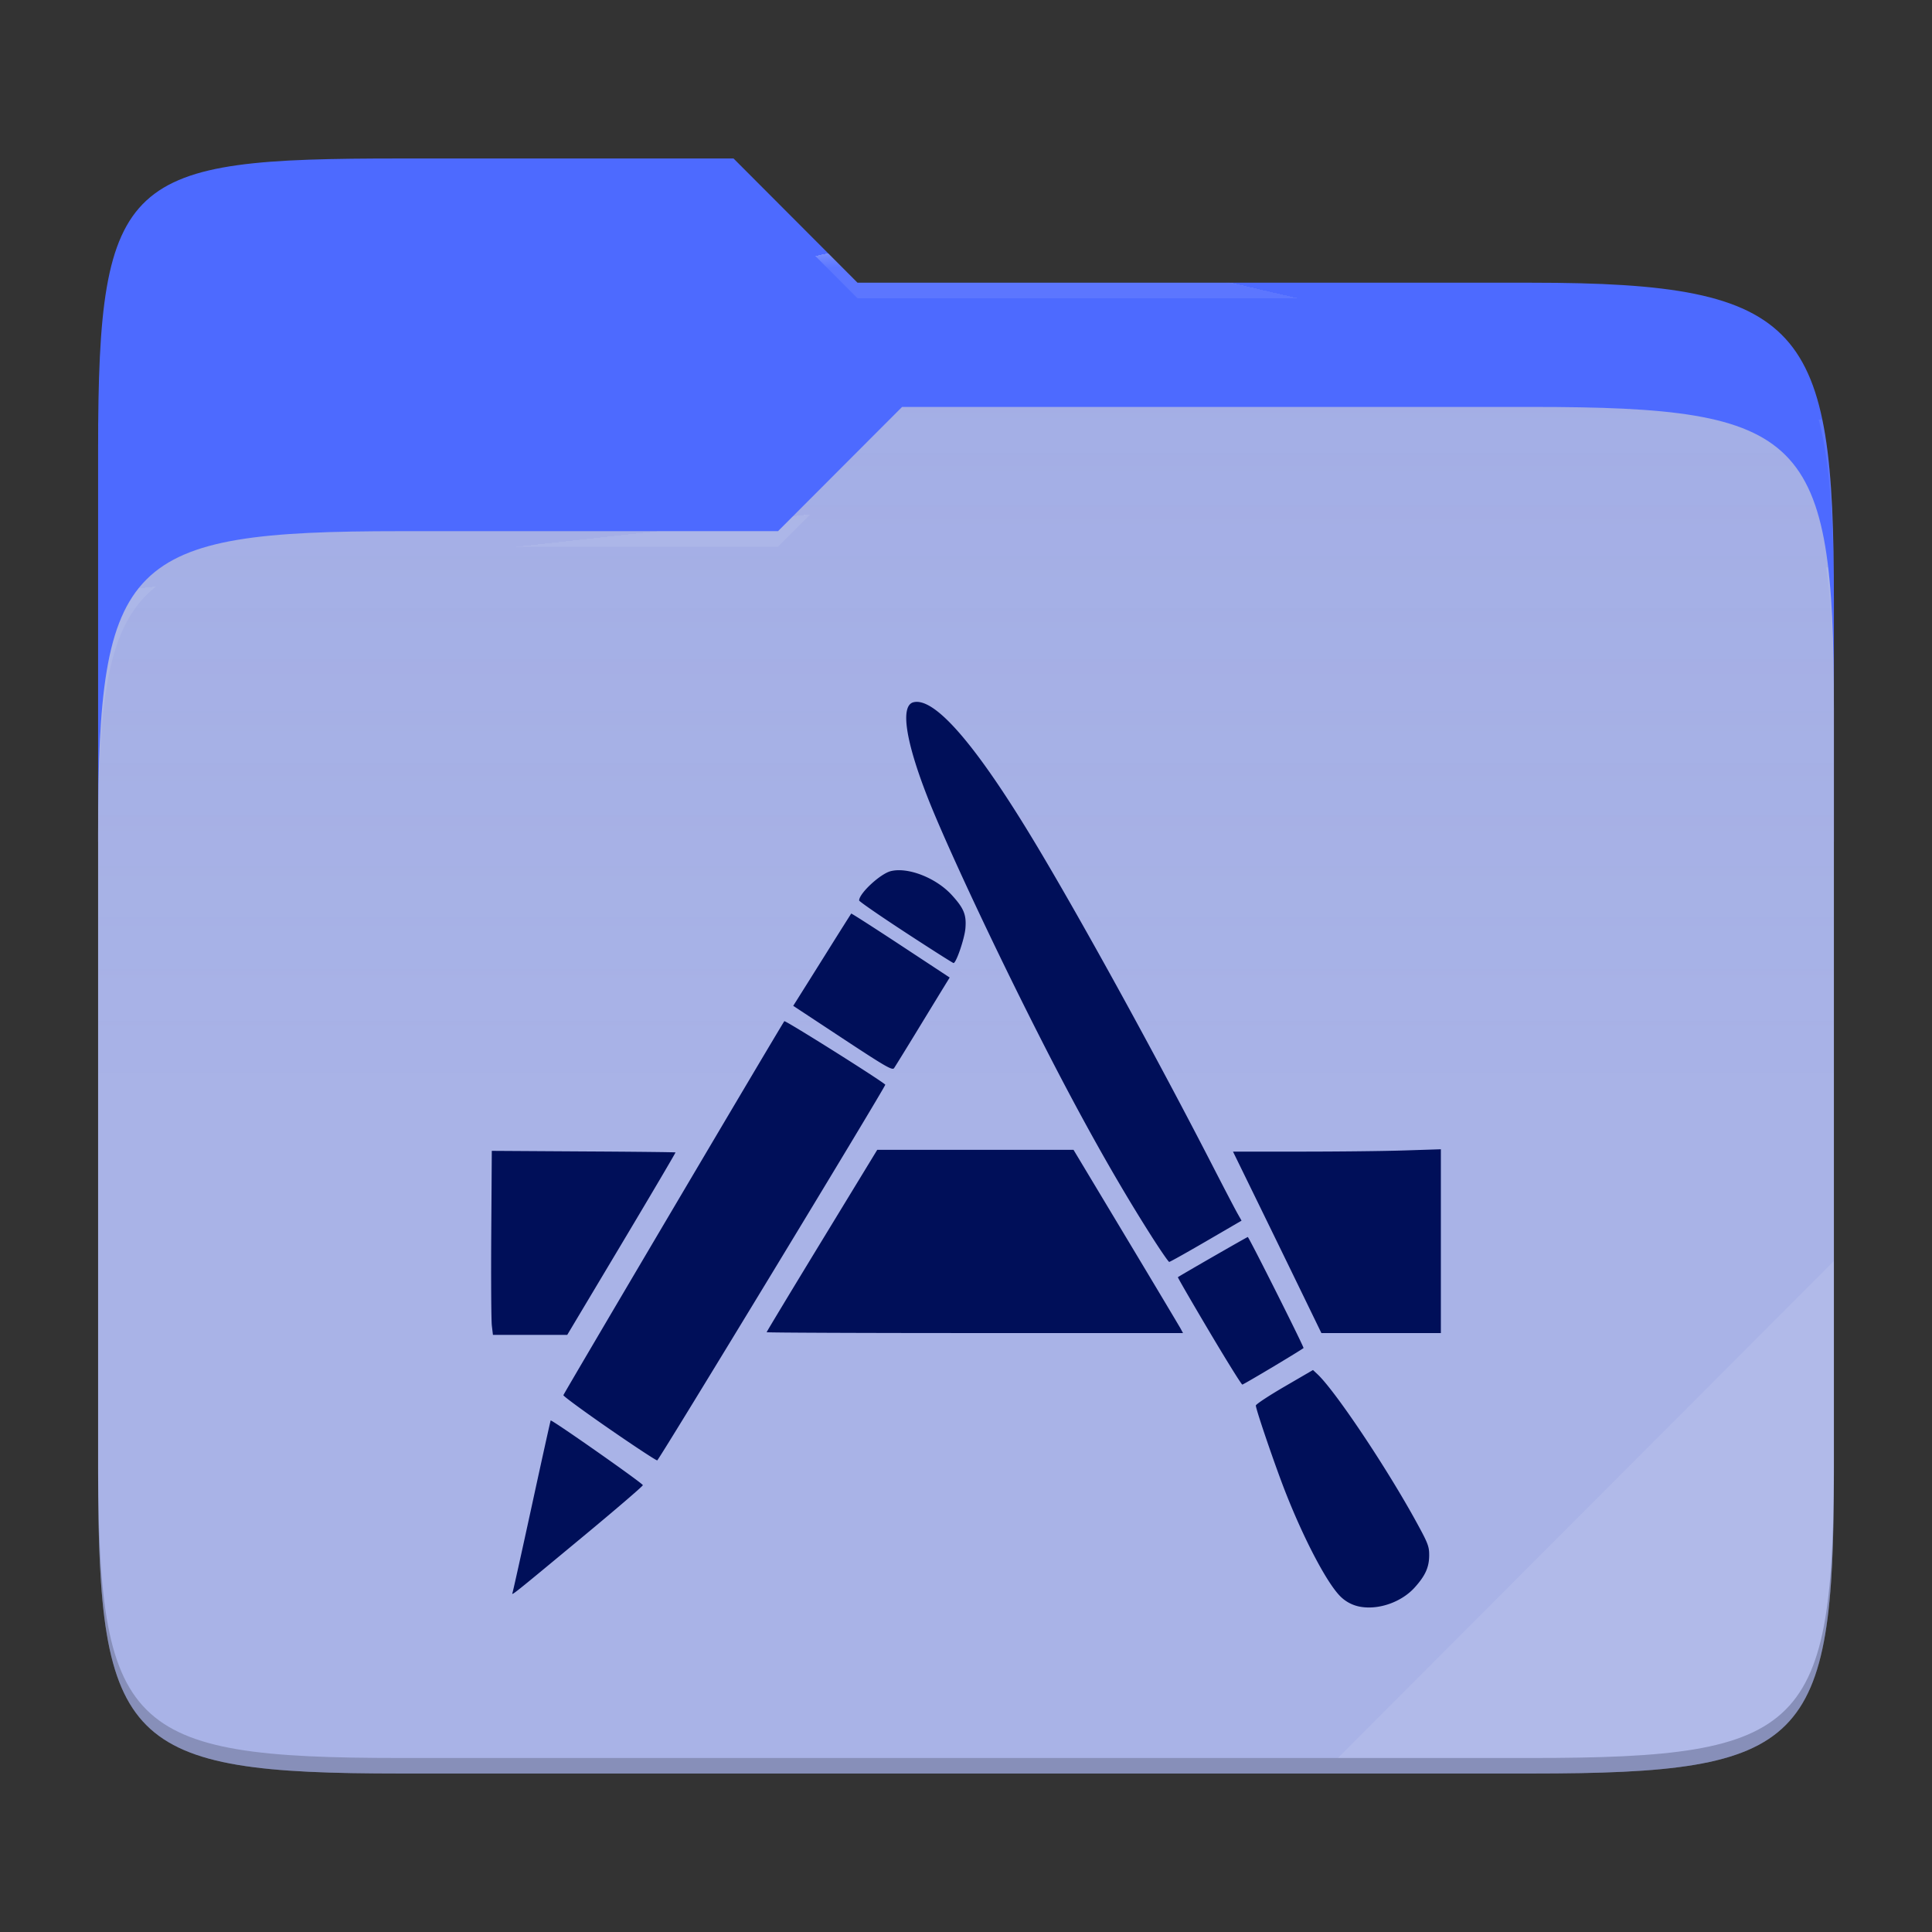 <svg xmlns="http://www.w3.org/2000/svg" style="isolation:isolate" width="256" height="256">
 <rect width="100%" height="100%" fill="#333333" stroke="none"/>
 <path fill="#4D6AFF" d="M53.039 21C16.724 21 13 23.055 13 59.371v52.167h230V79.563c0-36.316-3.724-42.102-40.039-42.102h-89.336L97.198 21H53.039z"/>
 <path fill="#a2ade5" d="M53.039 70.384C16.722 70.384 13 74.114 13 110.429v84.524C13 231.269 16.722 235 53.039 235h149.922c36.317 0 40.039-3.731 40.039-40.047V93.969c0-36.316-3.722-40.047-40.039-40.047H119.53l-16.438 16.462H53.039z"/>
 <linearGradient id="a" x2="0" y1=".5" y2="-.5" gradientTransform="matrix(230 0 0 181.078 13 53.922)" gradientUnits="userSpaceOnUse">
  <stop offset="0%" stop-color="#ffffff" stop-opacity=".07"/>
  <stop offset="67.282%" stop-color="#fcefe8" stop-opacity="0"/>
 </linearGradient>
 <path fill="url(#a)" d="M53.039 70.384C16.722 70.384 13 74.114 13 110.429v84.524C13 231.269 16.722 235 53.039 235h149.922c36.317 0 40.039-3.731 40.039-40.047V93.969c0-36.316-3.722-40.047-40.039-40.047H119.53l-16.438 16.462H53.039z"/>
 <g opacity=".4">
  <radialGradient id="b" cx=".5" cy=".5" r=".272" fx=".5" fy=".136" gradientTransform="matrix(230 0 0 60.62 13 21)" gradientUnits="userSpaceOnUse">
   <stop offset="0%" stop-color="#ffffff"/>
   <stop offset="100%" stop-color="#ffffff" stop-opacity=".204"/>
  </radialGradient>
  <path fill="url(#b)" d="M53.039 21C16.724 21 13 23.055 13 59.371v2.059c0-36.316 3.724-38.373 40.039-38.373h44.159l16.427 16.461h89.336c36.315 0 40.039 5.786 40.039 42.102v-2.057c0-36.316-3.724-42.102-40.039-42.102h-89.336L97.198 21H53.039z"/>
 </g>
 <g opacity=".4">
  <radialGradient id="c" cx=".5" cy=".5" r=".272" fx=".482" fy=".211" gradientTransform="matrix(230 0 0 58.565 13 53.922)" gradientUnits="userSpaceOnUse">
   <stop offset="0%" stop-color="#ffffff"/>
   <stop offset="100%" stop-color="#ffffff" stop-opacity=".204"/>
  </radialGradient>
  <path fill="url(#c)" d="M119.53 53.922l-16.438 16.462H53.039C16.724 70.384 13 74.112 13 110.427v2.06c0-36.316 3.724-40.046 40.039-40.046h50.053l16.438-16.46h83.431c36.315 0 40.039 3.727 40.039 40.043v-2.057c0-36.316-3.724-40.045-40.039-40.045H119.53z"/>
 </g>
 <path fill="#ffffff" opacity=".1" d="M243 167.096l-65.715 65.845h25.676c36.315 0 40.039-3.727 40.039-40.043v-25.802z"/>
 <path opacity=".2" d="M13 192.898v2.057C13 231.271 16.724 235 53.039 235h149.922c36.315 0 40.039-3.729 40.039-40.045v-2.057c0 36.316-3.724 40.043-40.039 40.043H53.039c-36.315 0-40.039-3.727-40.039-40.043z"/>
 <path fill="#000f59" d="M180.432 212.932a4.959 4.959 0 0 1-2.982-1.564c-1.78-1.91-4.71-7.524-7.112-13.632-1.35-3.43-3.932-10.982-3.932-11.498 0-.162 1.704-1.288 3.786-2.5l3.786-2.204.594.556c2.352 2.208 9.122 12.322 13.07 19.524 1.58 2.88 1.738 3.29 1.732 4.478-.008 1.582-.506 2.686-1.914 4.252-1.686 1.876-4.594 2.946-7.028 2.588zm-112.522-1.88c.072-.194 1.224-5.39 2.562-11.55 1.336-6.158 2.46-11.234 2.496-11.28.12-.154 12.218 8.332 12.214 8.57 0 .13-3.498 3.134-7.77 6.678-9.62 7.98-9.66 8.012-9.502 7.582zm12.812-21.728c-3.37-2.33-6.102-4.336-6.07-4.456.08-.286 29.038-49.306 29.276-49.554.132-.138 12.786 7.818 13.378 8.41.128.128-29.98 49.728-30.22 49.784-.128.03-2.992-1.852-6.364-4.184zm79.48-12.954c-2.312-3.896-4.168-7.106-4.126-7.136.412-.29 9.168-5.324 9.262-5.324.144 0 7.496 14.64 7.388 14.716-.948.662-7.964 4.846-8.114 4.838-.114-.006-2.1-3.198-4.41-7.094zm-95.032-.734c-.08-.68-.114-6.166-.076-12.19l.072-10.952 12.138.076c6.678.036 12.168.098 12.202.132.034.03-3.178 5.486-7.14 12.118l-7.202 12.056h-9.848l-.146-1.24zm36.414.888c0-.06 3.296-5.524 7.326-12.138l7.328-12.026H142.248l6.952 11.578c3.824 6.368 7.088 11.832 7.254 12.14l.302.56H129.17c-15.172 0-27.586-.054-27.586-.114zm70.962-5.13c-1.4-2.886-4.036-8.296-5.856-12.022l-3.312-6.778h8.998c4.95 0 11.146-.068 13.772-.156l4.774-.154v24.354h-15.83l-2.546-5.244zm-20.09-7.78c-5.33-8.396-10.76-18.262-17.284-31.408-5.176-10.43-10.158-21.212-12.214-26.436-2.978-7.568-3.69-12.274-1.922-12.716 2.828-.71 8.362 5.712 16.242 18.846 6.172 10.288 16.048 28.266 23.582 42.934 1.4 2.722 2.794 5.39 3.098 5.928l.554.98-4.696 2.734c-2.582 1.502-4.782 2.734-4.888 2.734-.104 0-1.218-1.618-2.472-3.596zm-40.802-26.02l-6.548-4.316.618-.98c.34-.538 2.056-3.272 3.812-6.076a752.93 752.93 0 0 1 3.254-5.17c.034-.038 2.982 1.85 6.554 4.2l6.494 4.276-.968 1.574c-.53.866-2.13 3.484-3.552 5.818-1.424 2.332-2.708 4.41-2.852 4.616-.228.324-1.162-.216-6.812-3.942zm8.356-14.016c-3.392-2.216-6.17-4.134-6.17-4.262 0-.936 2.806-3.536 4.188-3.884 2.276-.57 6.006.888 8.086 3.162 1.606 1.758 1.958 2.618 1.808 4.418-.114 1.358-1.22 4.596-1.572 4.596-.094 0-2.946-1.812-6.34-4.03z"/>
</svg>
